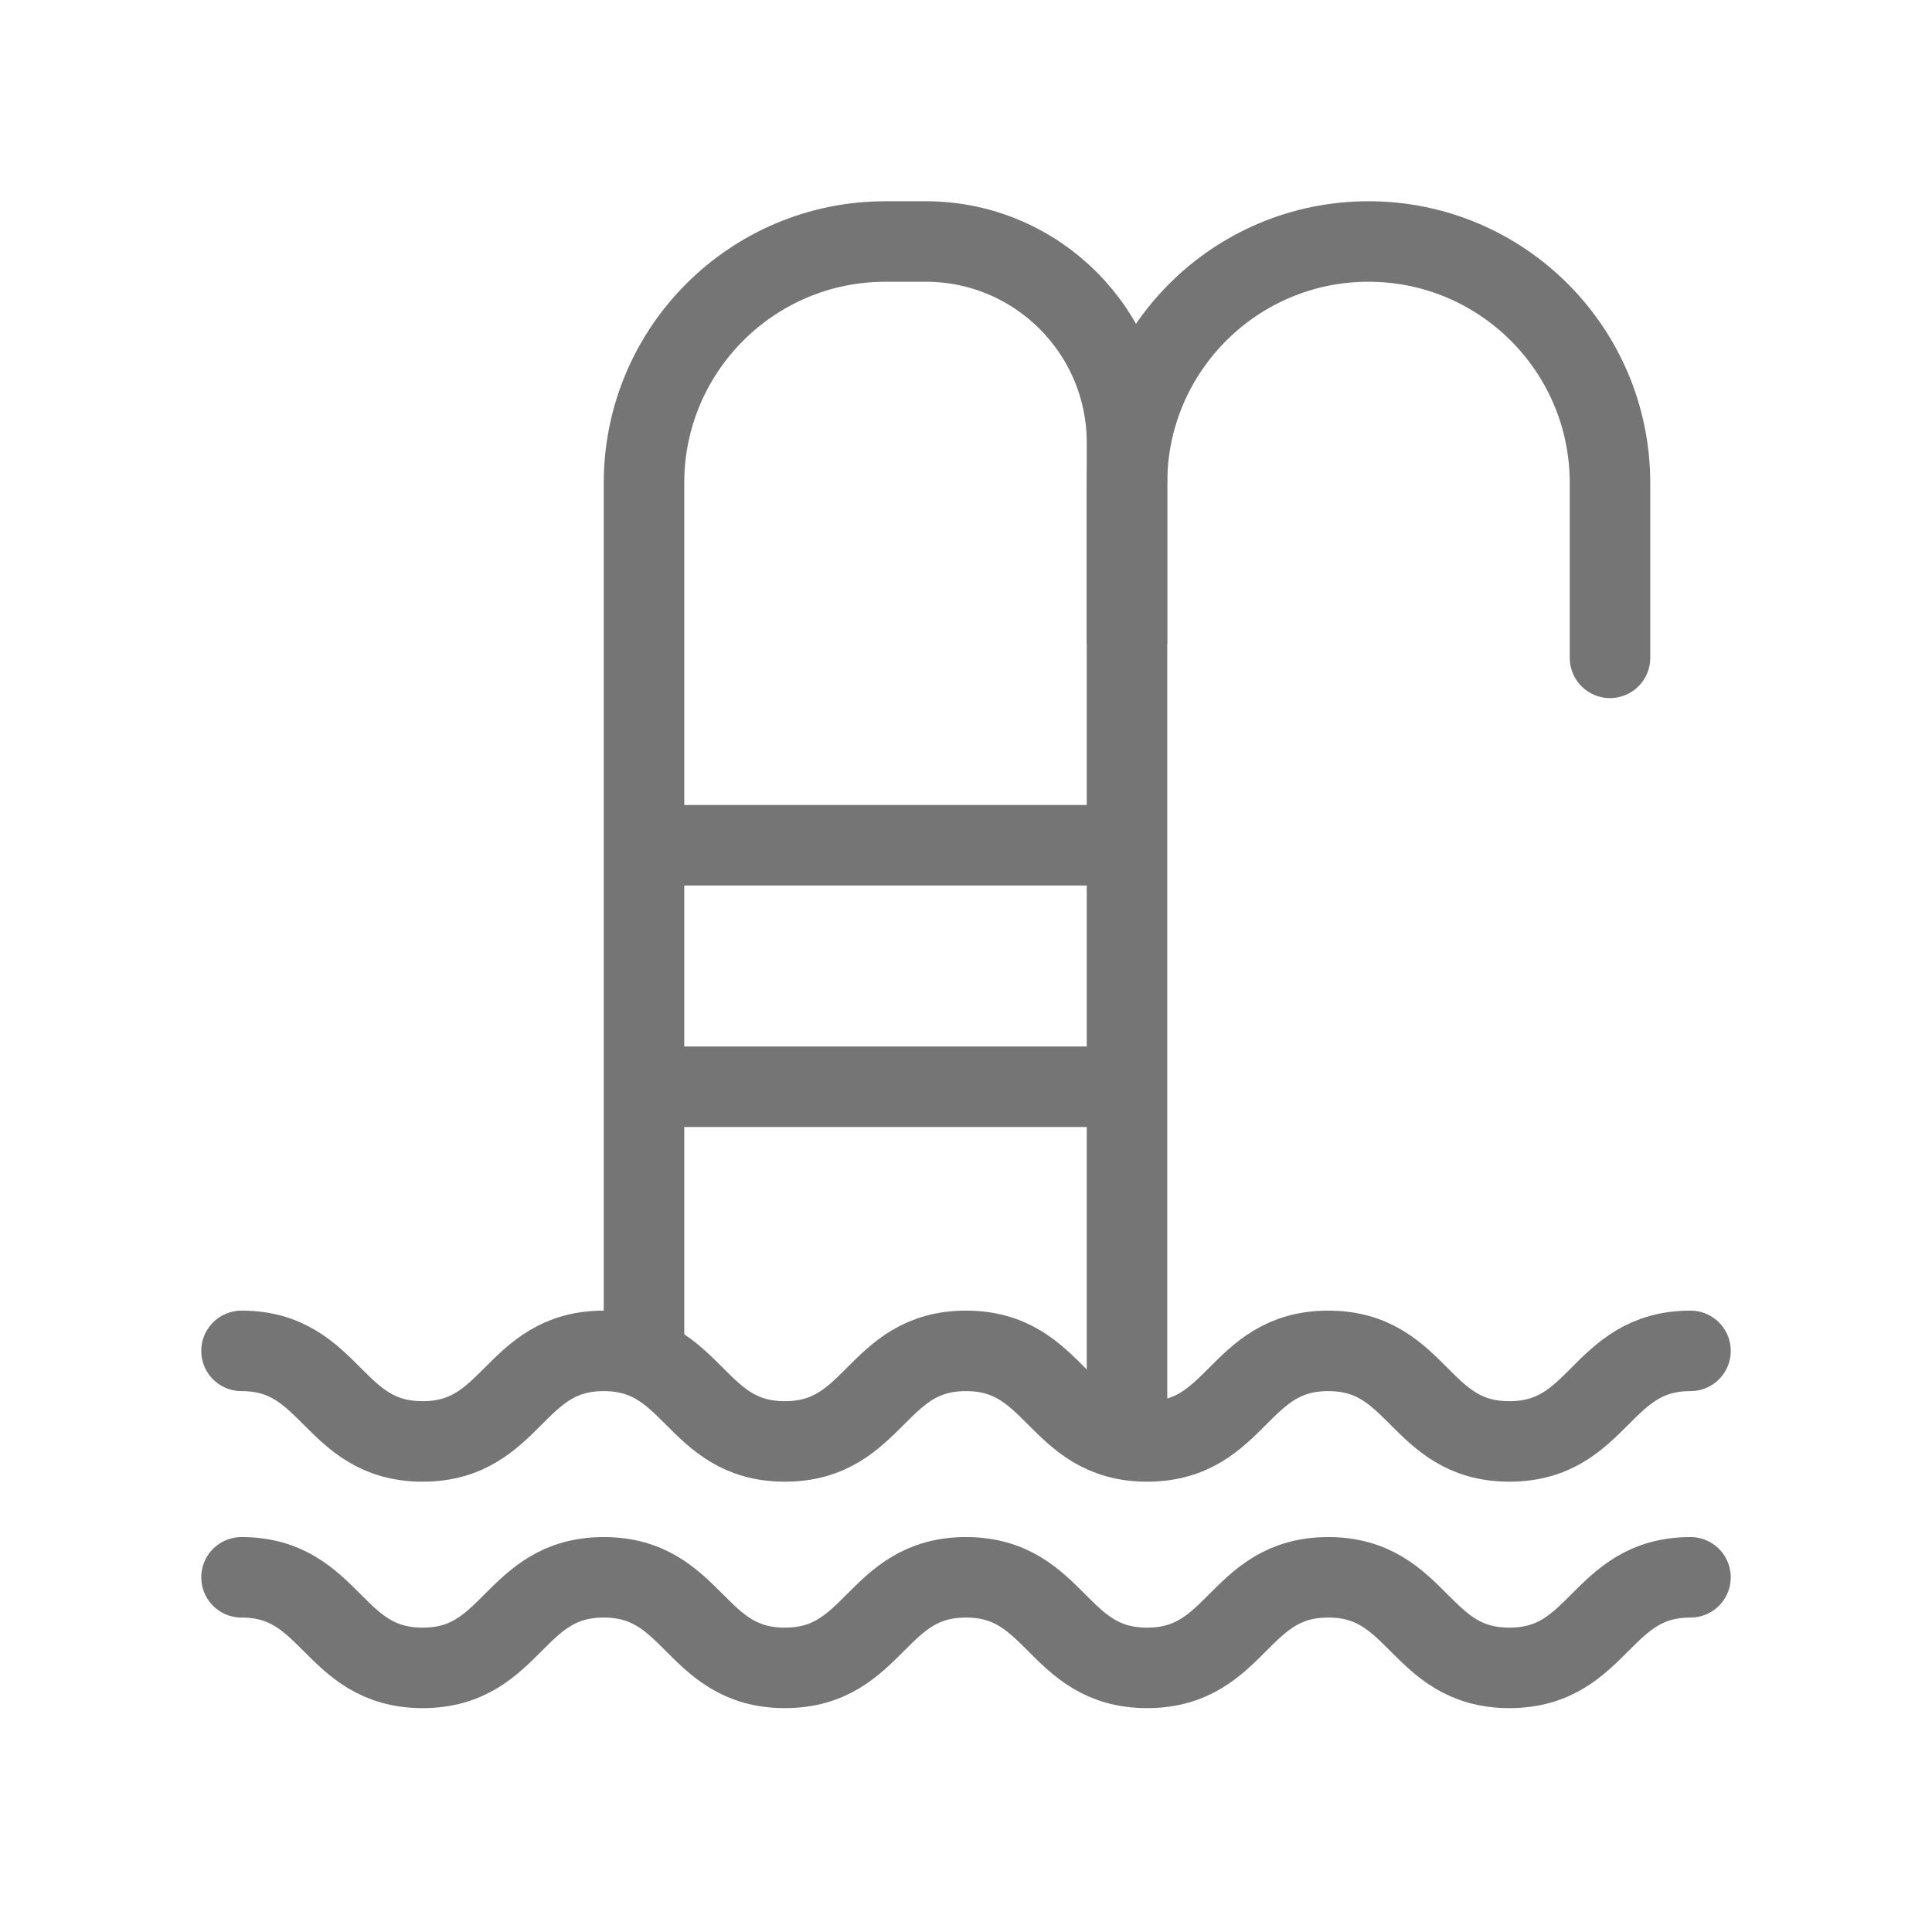 <svg width="24" height="24" viewBox="0 0 24 24" fill="none" xmlns="http://www.w3.org/2000/svg">
<path d="M14 17.5V6C14 4.343 15.343 3 17 3V3C18.657 3 20 4.343 20 6V8.172" stroke="#757575" stroke-linecap="round"/>
<path d="M8 17V6C8 4.343 9.343 3 11 3H11.5C12.881 3 14 4.119 14 5.5V5.5V8" stroke="#757575"/>
<path d="M3 16.781C4.125 16.781 4.125 17.906 5.25 17.906C6.375 17.906 6.375 16.781 7.5 16.781C8.625 16.781 8.625 17.906 9.75 17.906C10.875 17.906 10.875 16.781 12 16.781C13.125 16.781 13.125 17.906 14.25 17.906C15.375 17.906 15.375 16.781 16.5 16.781C17.625 16.781 17.625 17.906 18.75 17.906C19.875 17.906 19.875 16.781 21 16.781" stroke="#757575" stroke-linecap="round"/>
<path d="M3 19.594C4.125 19.594 4.125 20.719 5.25 20.719C6.375 20.719 6.375 19.594 7.5 19.594C8.625 19.594 8.625 20.719 9.75 20.719C10.875 20.719 10.875 19.594 12 19.594C13.125 19.594 13.125 20.719 14.25 20.719C15.375 20.719 15.375 19.594 16.5 19.594C17.625 19.594 17.625 20.719 18.75 20.719C19.875 20.719 19.875 19.594 21 19.594" stroke="#757575" stroke-linecap="round"/>
<line x1="8" y1="10.5" x2="14" y2="10.5" stroke="#757575"/>
<line x1="8" y1="13.5" x2="14" y2="13.5" stroke="#757575"/>
</svg>
